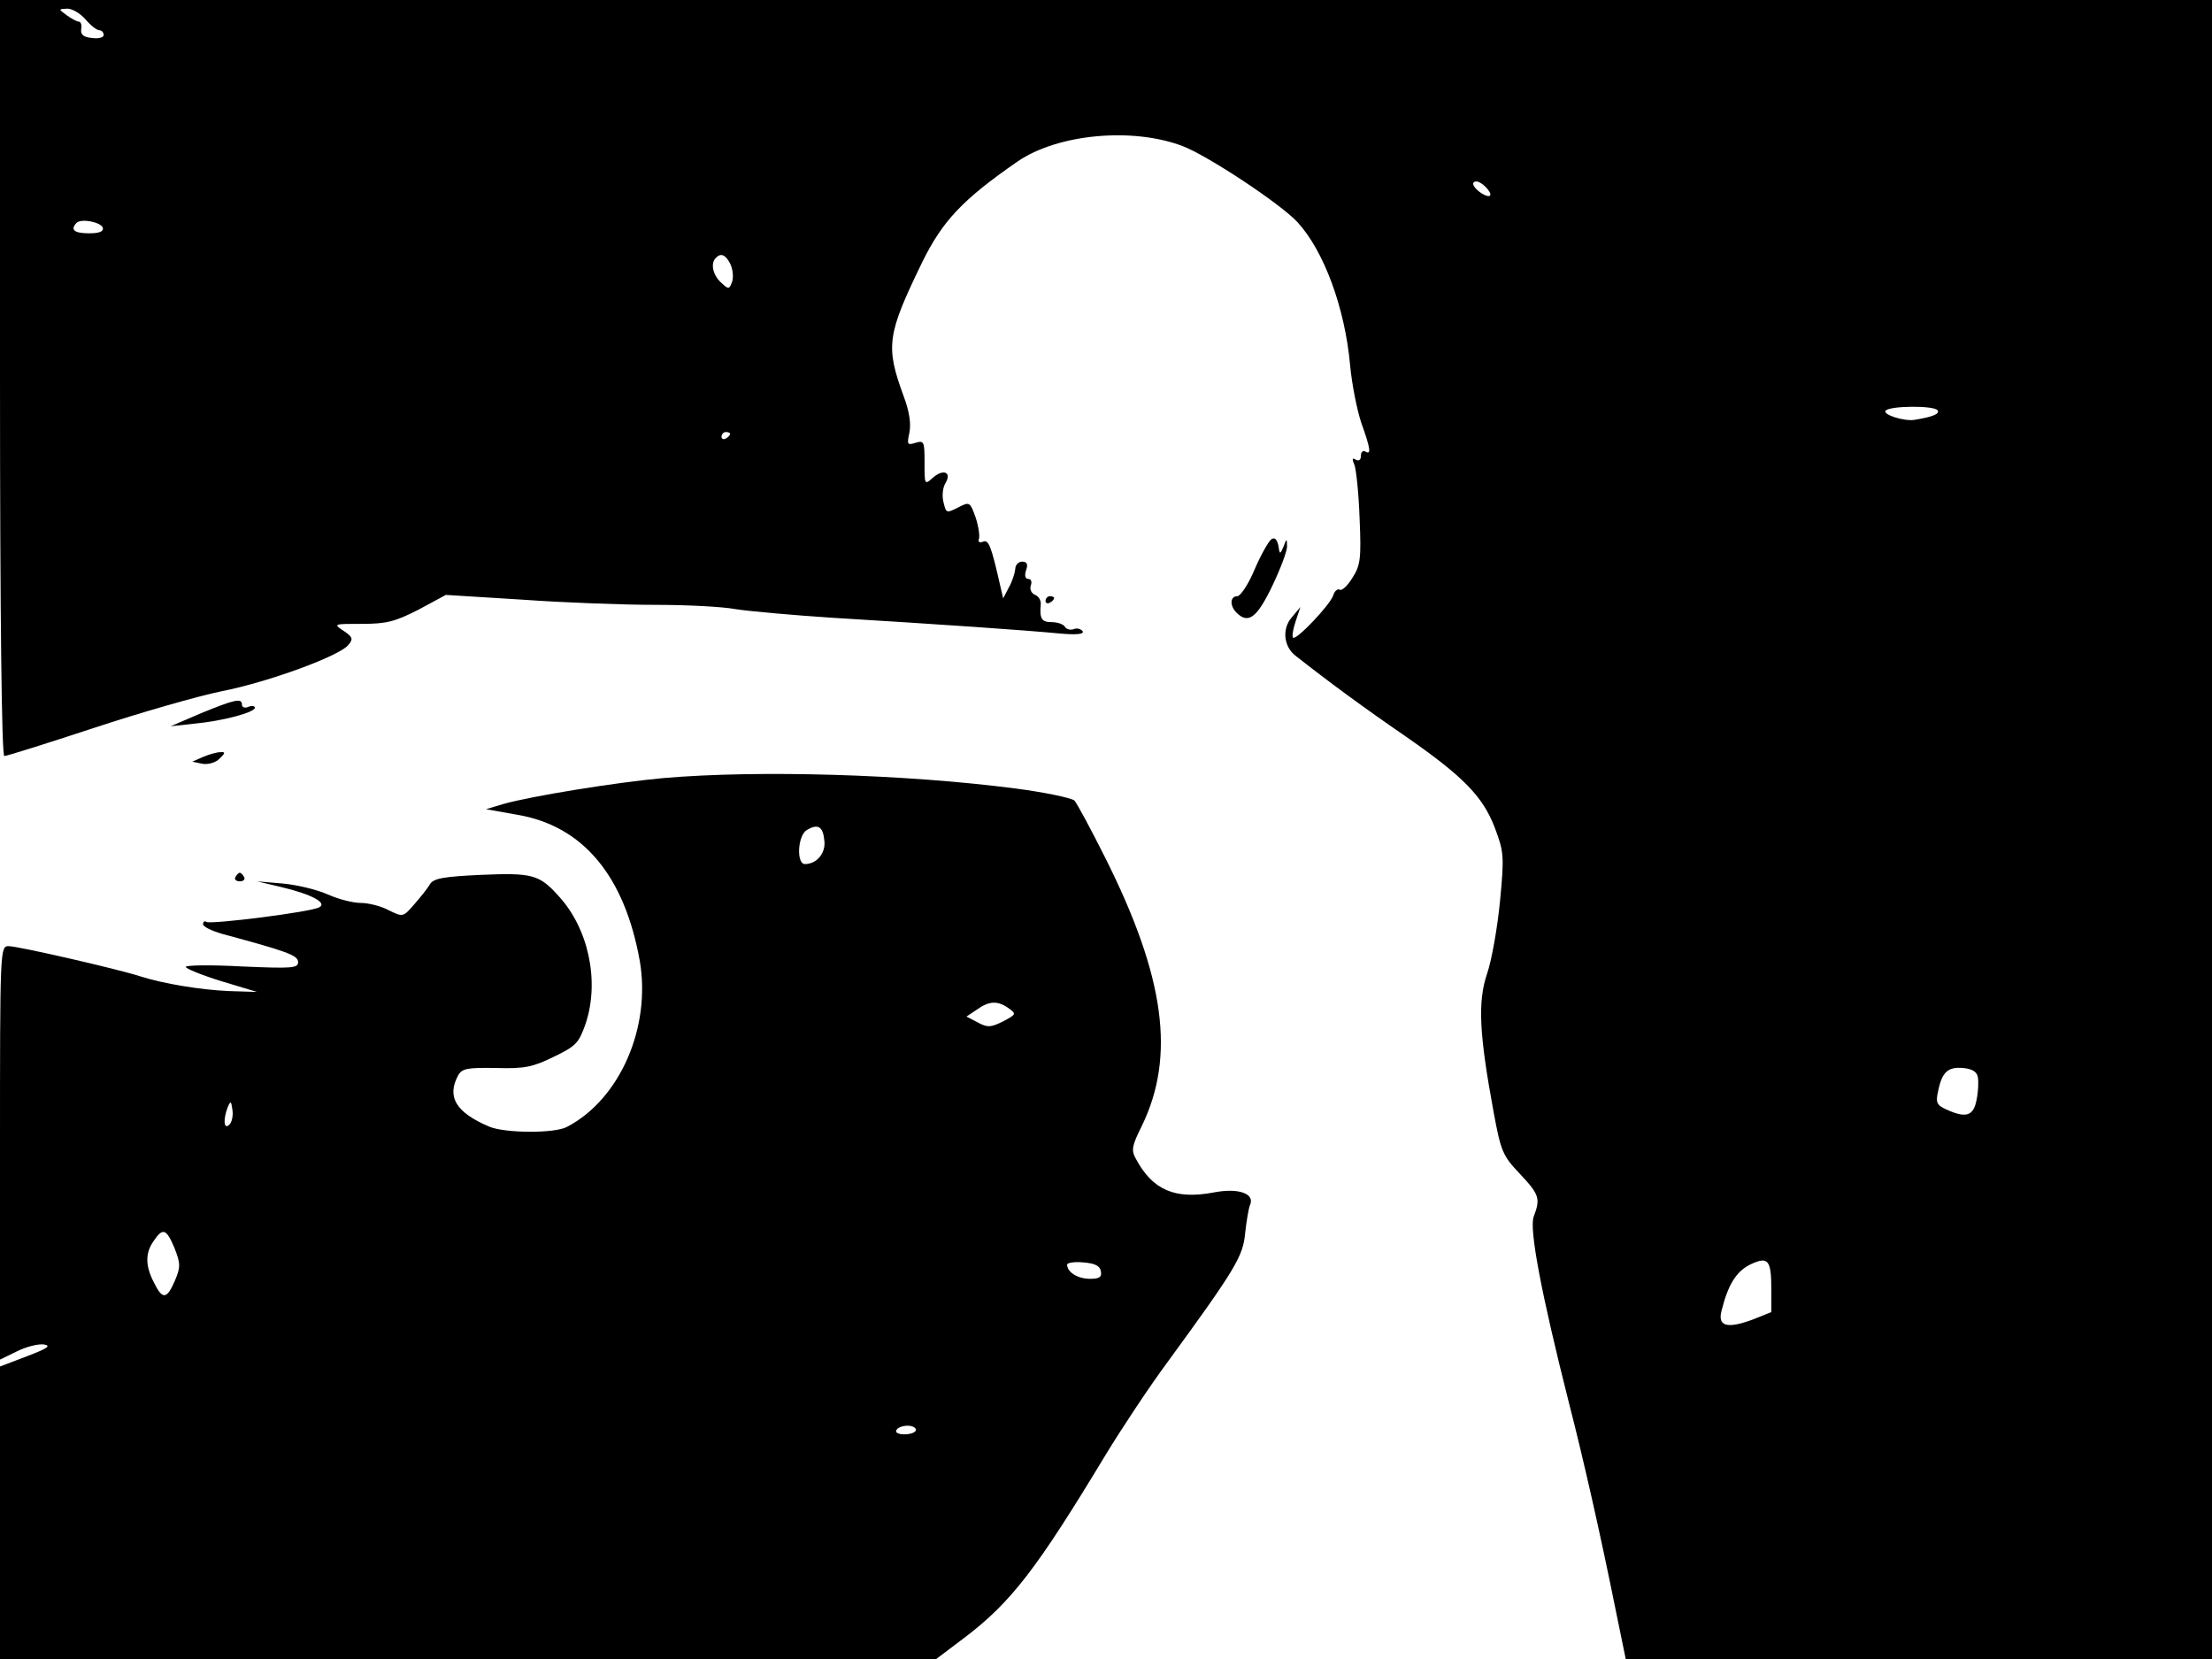 <svg xmlns="http://www.w3.org/2000/svg" width="682.667" height="512" version="1.0" viewBox="0 0 512 384"><path d="M0 87.5C0 143.2.4 175 1 175c.5 0 9.8-2.9 20.7-6.5s24.2-7.4 29.6-8.5c10.7-2.1 27.5-8.2 29.4-10.8 1.1-1.3.9-1.8-1.2-3.2-2.4-1.6-2.3-1.6 4.3-1.6 5.7 0 7.6-.5 13.1-3.3l6.3-3.4 17.7 1.1c9.7.7 23.5 1.2 30.6 1.2 7.2 0 15.6.4 18.8 1 3.2.5 13.3 1.4 22.5 2 24.8 1.5 44.9 2.9 52.1 3.6 4.3.4 6.1.2 5.7-.5-.4-.5-1.3-.8-2-.5-.8.3-1.7.1-2.1-.5-.3-.6-1.7-1.1-3.1-1.1-2.3 0-2.8-.8-2.5-4.1.1-.9-.5-1.9-1.3-2.2-.9-.4-1.3-1.3-1-2.2.3-.8.1-1.5-.6-1.5s-.9-.8-.5-2c.5-1.4.2-2-.9-2-.9 0-1.6.8-1.6 1.7-.1 1-.7 2.9-1.5 4.3l-1.3 2.5-.7-3c-2.1-9.3-2.7-10.7-4-10.1-.8.3-1.2 0-.9-.7.2-.7-.1-2.9-.8-5-1.3-3.6-1.4-3.6-4.1-2.2-2.6 1.3-2.7 1.3-3.3-1.2-.4-1.4-.2-3.4.4-4.4 1.6-2.6-.4-3.5-2.9-1.3-1.9 1.7-1.9 1.6-1.9-3.5 0-4.9-.1-5.2-2.1-4.6-1.9.6-2 .4-1.4-2.4.4-2 0-4.8-1.3-8.3-4.3-11.7-3.9-14.3 4.3-31.2 4.7-9.5 9.3-14.4 22-23.2 9.3-6.4 26.6-8 38.2-3.6 5.8 2.2 22.6 13.3 26.6 17.6 6.1 6.6 11 19.8 12.2 33.1.4 4.4 1.6 10.4 2.6 13.4 2.2 6.1 2.3 7.5.9 6.6-.5-.3-1 .1-1 1 0 1-.5 1.3-1.2.9-.8-.5-.9-.2-.3 1.2.4 1 1 6.6 1.2 12.4.4 9.3.2 10.9-1.7 13.8-1.1 1.8-2.4 3-2.9 2.7s-1.2.3-1.5 1.3c-.7 2.2-8.6 10.5-9.3 9.8-.3-.3 0-2 .6-3.8l1.1-3.3-2 2.4c-2.3 2.6-1.9 6.8.9 8.9 7.6 6 16.2 12.3 25.1 18.4 13.7 9.5 18.2 14.1 21 21.4 2.1 5.6 2.2 6.5 1.2 17-.6 6.1-1.9 13.6-3 16.8-2.2 6.5-1.8 14 1.5 31.9 1.7 9.2 2.1 10.2 6.1 14.4 4.5 4.8 4.8 5.7 3.2 9.9-1.1 2.8 1.8 18 8.1 42.9 3.4 13.2 7.4 30.9 10.9 48.3l2.3 11.2H512V0H0zm19.8-83C21 5.9 22.4 7 23 7c.5 0 1 .5 1 1.1s-1.2.9-2.7.7c-2-.2-2.7-.8-2.5-2.1.2-.9-.1-1.7-.6-1.7-.4 0-1.7-.7-2.8-1.5-1.9-1.4-1.9-1.4.2-1.5 1.1 0 3 1.1 4.2 2.5m324 38.7c1.9 1.9 1.4 2.9-.8 1.6-2-1.3-2.7-2.8-1.2-2.8.4 0 1.3.5 2 1.2m-320 9.5c.2.9-.8 1.3-3.2 1.3-3.4 0-4.4-.8-2.9-2.4 1.1-1.1 5.6-.2 6.1 1.1M169 61c.6 1.2.8 3 .5 4.1-.7 1.9-.8 2-2.6.3-1.9-1.7-2.5-4.5-1.2-5.7 1.1-1.2 2.2-.8 3.3 1.3m279.5 34c.5.8-1.1 1.5-5.5 2.2-2.4.3-7.1-1.2-6.6-2.1.8-1.2 11.4-1.3 12.1-.1M169 100.4c0 .3-.4.8-1 1.1-.5.3-1 .1-1-.4 0-.6.5-1.1 1-1.1.6 0 1 .2 1 .4m288.8 148.9c.2 1.1.1 3.4-.3 5.3-.7 3.7-2.4 4.3-7 2.2-2.2-1-2.5-1.6-1.9-4.2.9-4.5 2.3-5.7 5.8-5.4 2.1.2 3.2.9 3.4 2.1M410 298.6v5.1l-4.5 1.8c-5.8 2.1-8 1.5-7-2.2 1.5-6 3.4-9 6.6-10.6 4.2-2 4.9-1.1 4.9 5.9"/><path d="M294.3 124.8c-.6.4-2.4 3.5-3.9 7-1.4 3.4-3.3 6.2-4 6.2-1.7 0-1.8 2.2-.2 3.8 2.7 2.7 4.7 1.3 8.3-6.2 1.9-4 3.5-8.2 3.4-9.2 0-1.8-.1-1.8-.8.1-.8 1.9-.9 1.9-1.2-.2-.3-1.4-.8-2-1.6-1.5M242 139.1c0 .5.5.7 1 .4.6-.3 1-.8 1-1.1 0-.2-.4-.4-1-.4-.5 0-1 .5-1 1.1m-195.5 26-7 3 5.5-.6c6.5-.6 14-2.6 14-3.7 0-.4-.7-.5-1.5-.2-.8.4-1.5.1-1.5-.5 0-1.6-1.7-1.2-9.5 2m.5 10.1-2.5 1.1 2.4.5c1.3.2 3.1-.3 3.9-1.2 1.4-1.3 1.4-1.6.2-1.5-.8 0-2.6.5-4 1.1m106.5 4.9c-11 1-30.7 4.2-37 6l-4 1.2 7.3 1.3c15.2 2.6 24.8 14.2 28.3 33.9 2.6 15.3-4.6 31.9-16.8 38.3-2.8 1.6-14.4 1.5-18 0-7.8-3.3-9.9-6.9-7.3-11.8.9-1.7 2.1-1.9 8.8-1.8 6.6.2 8.5-.2 13.4-2.6 5.2-2.5 5.8-3.2 7.4-7.8 3.2-9.8.6-21.9-6.3-29.4-4.5-5-6.1-5.4-18-4.9-8.6.4-11 .8-11.8 2.2-.5.9-2.2 3-3.6 4.6-2.6 3-2.6 3-5.9 1.4-1.8-1-4.8-1.7-6.5-1.7-1.8 0-5.3-.9-7.7-2-2.5-1.1-7.1-2.2-10.4-2.5l-5.9-.5 5.5 1.3c7.2 1.7 10.8 3.7 8.9 4.7-1.8 1.1-25 4-26.1 3.4-.4-.3-.8-.1-.8.5s1.9 1.5 4.2 2.2c15.2 4.1 17.8 5 17.8 6.6 0 1.4-1.4 1.5-13 1-7.2-.4-13-.3-13 .1s3.7 1.9 8.2 3.3l8.3 2.5-6.5-.2c-6.7-.3-15.1-1.7-20.5-3.4-4.8-1.6-28.3-7-30.5-7-2 0-2 .6-2 47.9v47.8l3.9-1.9c2.2-1.1 5-1.8 6.3-1.6 1.7.3.8.9-3.9 2.7L0 316.3V384h216.7l6.5-4.9c10.8-8.2 16.7-15.8 32.8-42.5 3.6-5.9 10-15.6 14.3-21.4 15.7-21.5 17.4-24.4 17.9-29.7.3-2.8.8-5.7 1.1-6.5 1.3-2.7-2.6-4.1-8.3-3-9 1.7-14.2-.5-18.1-7.8-1.1-2-.9-3 1.4-7.6 7.8-16.1 5.4-34.4-8.5-62.1-3.3-6.6-6.5-12.5-7.1-13.2-.7-.6-6.8-1.9-13.7-2.8-25.5-3.3-59.5-4.3-81.5-2.4m37.3 14.4c.4 2.9-1.7 5.5-4.5 5.5-2 0-1.7-6.7.5-7.9 2.5-1.5 3.7-.8 4 2.4m42.7 38.9c1.8 1.3 1.7 1.4-1.3 3-2.8 1.4-3.6 1.5-5.8.3l-2.7-1.4 2.4-1.6c2.9-2.1 4.9-2.1 7.4-.3M53.1 260.3c-1.3 1.3-1.5-1.1-.4-4 .7-1.6.8-1.5 1.1.6.2 1.3-.1 2.8-.7 3.4m-12.7 28.6c1.4 3.6 1.4 4.4.1 7.5-1.9 4.4-2.9 4.5-4.9.4-2-3.9-2-6.8 0-9.6 2.1-3.1 2.9-2.8 4.8 1.7m214.4 5.3c.3 1.4-.3 1.8-2.5 1.8-2.8 0-5.3-1.5-5.3-3.3 0-.4 1.7-.7 3.7-.5 2.7.2 3.9.8 4.1 2M212 331c0 .5-1.2 1-2.6 1s-2.3-.4-1.9-1c.3-.6 1.5-1 2.6-1 1 0 1.9.4 1.9 1"/><path d="M54.5 203c-.3.5.1 1 1 1s1.3-.5 1-1c-.3-.6-.8-1-1-1s-.7.4-1 1"/></svg>